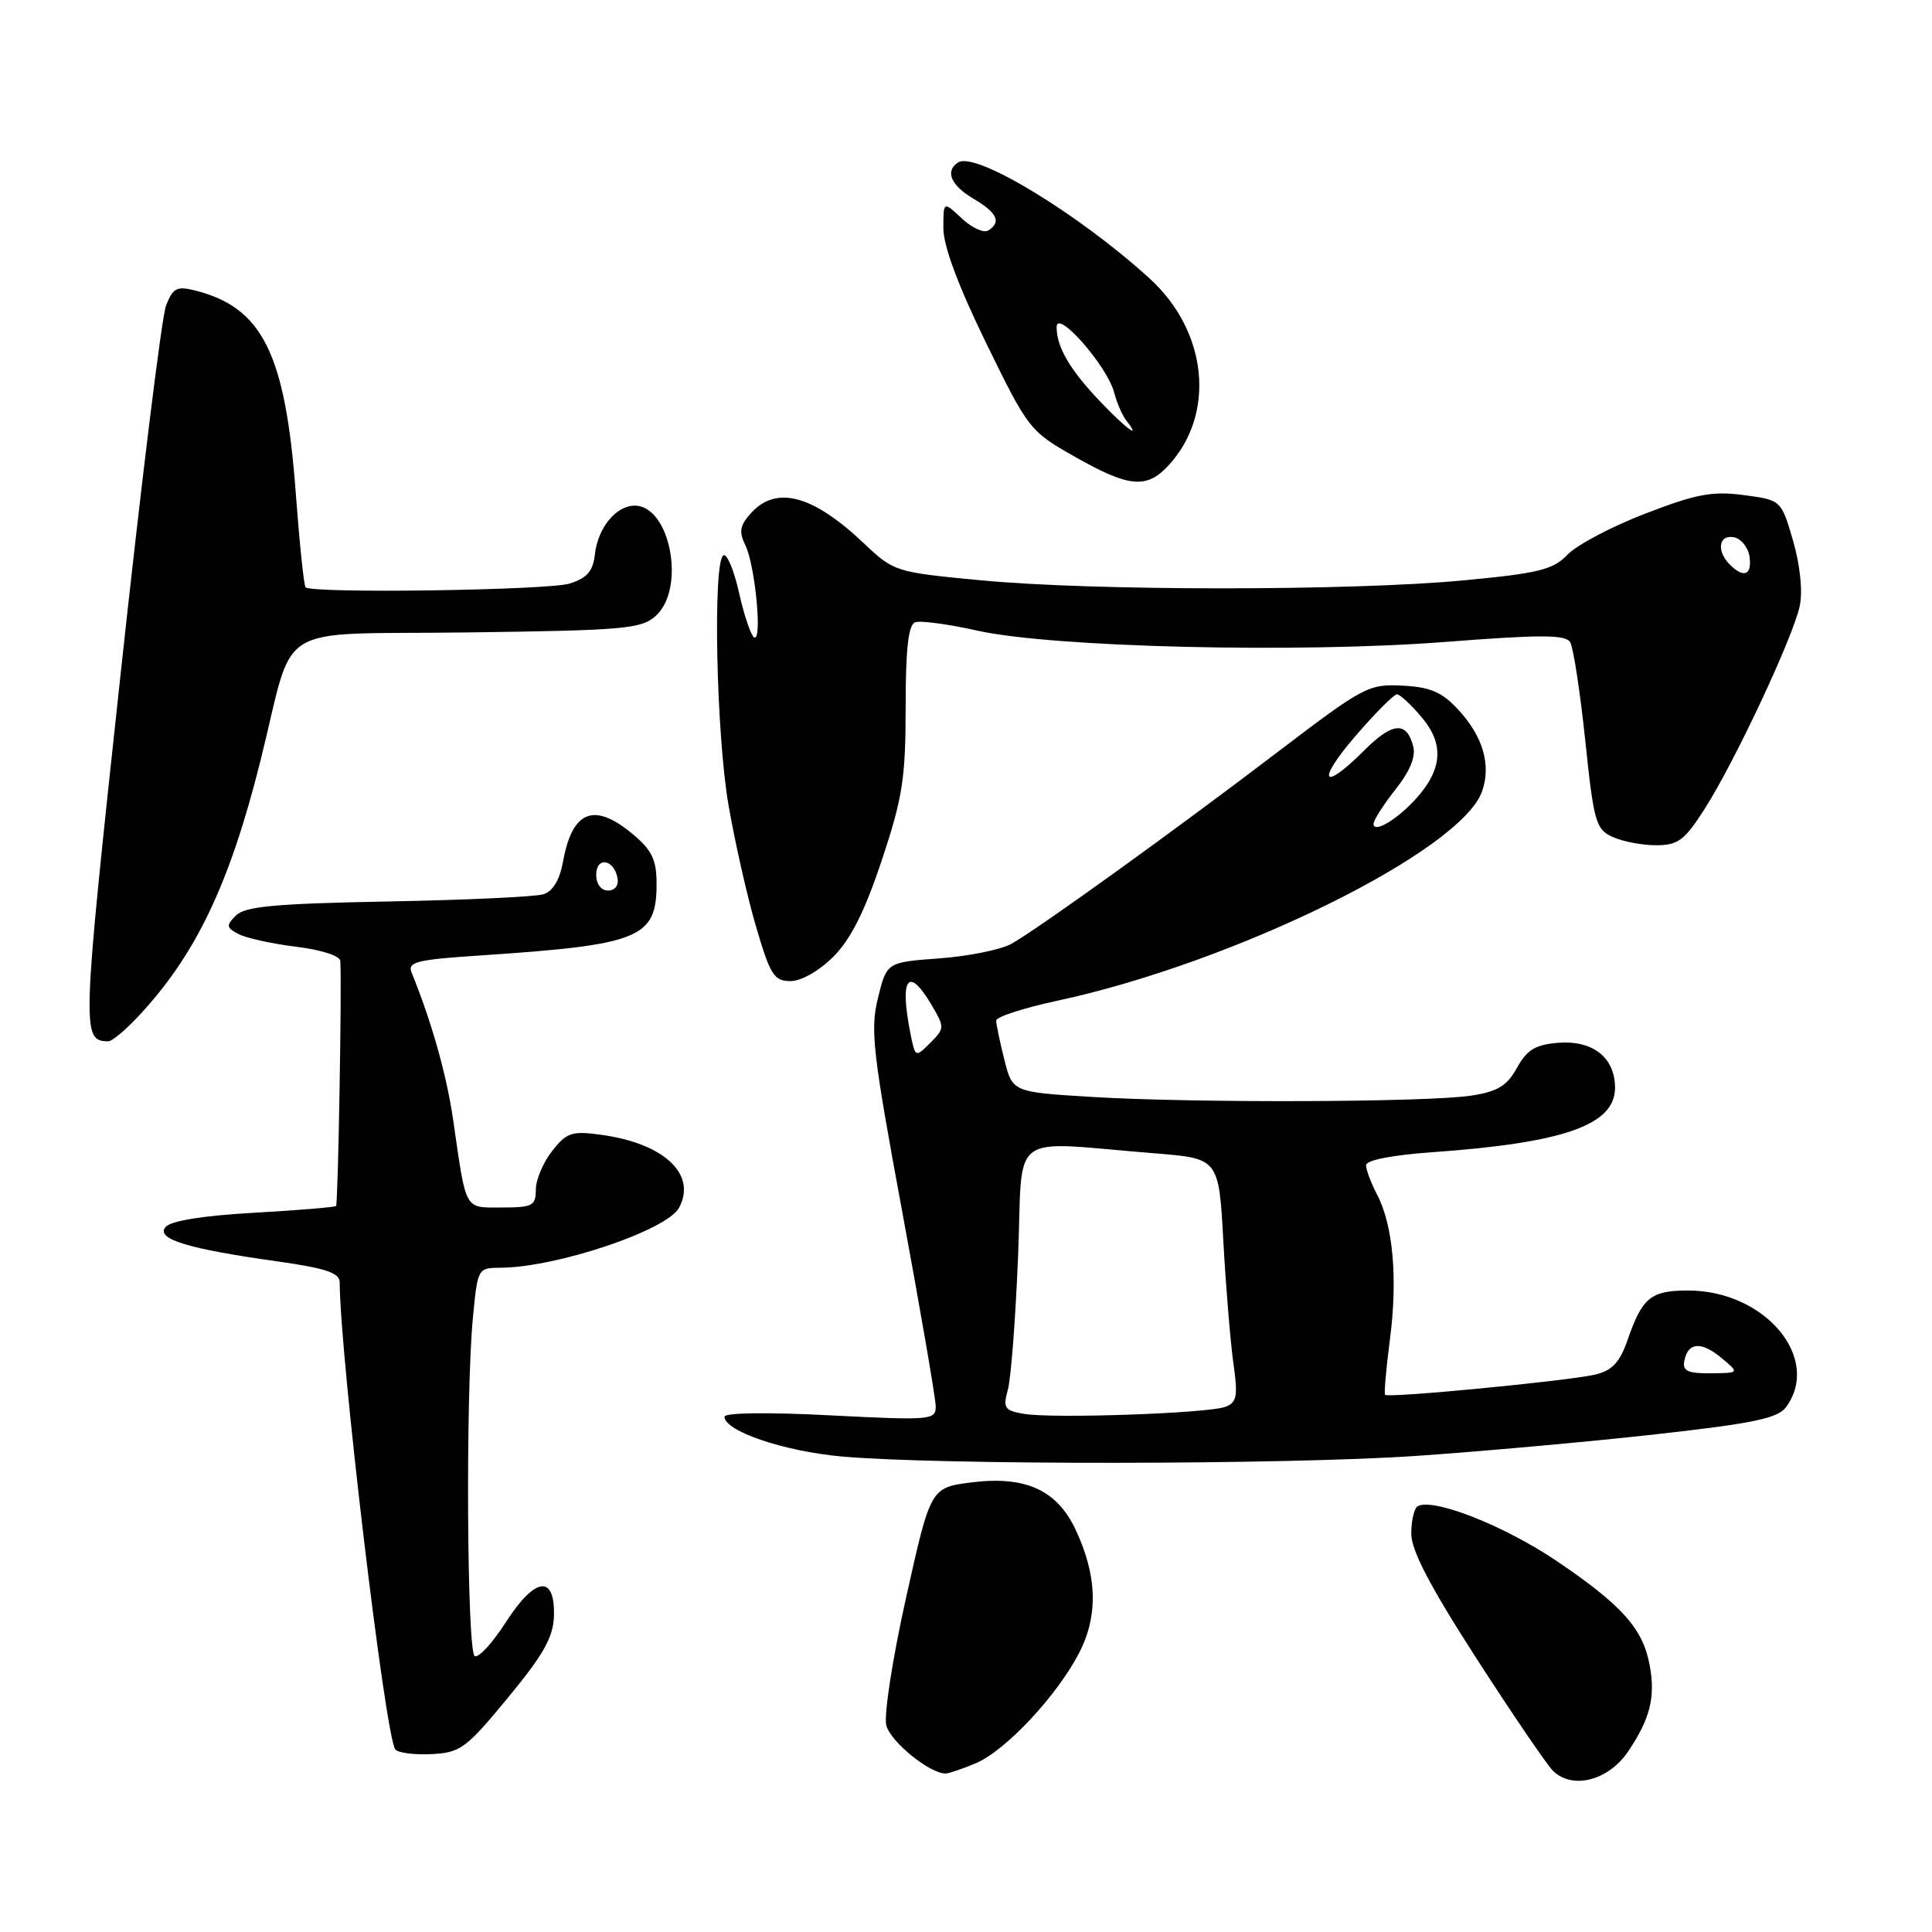 <?xml version="1.0" encoding="UTF-8" standalone="no"?>
<!DOCTYPE svg PUBLIC "-//W3C//DTD SVG 1.1//EN" "http://www.w3.org/Graphics/SVG/1.1/DTD/svg11.dtd" >
<svg xmlns="http://www.w3.org/2000/svg" xmlns:xlink="http://www.w3.org/1999/xlink" version="1.1" viewBox="0 0 256 256">
 <g >
 <path fill="currentColor"
d=" M 215.75 232.06 C 218.68 227.69 219.38 224.85 218.58 220.59 C 217.68 215.78 214.87 212.65 206.25 206.83 C 199.27 202.12 189.78 198.40 187.83 199.60 C 187.37 199.89 187.00 201.52 187.00 203.23 C 187.00 205.44 189.50 210.23 195.63 219.74 C 200.38 227.10 204.94 233.80 205.76 234.62 C 208.32 237.18 213.13 235.95 215.75 232.06 Z  M 129.28 233.65 C 133.26 231.97 140.13 224.62 143.04 218.92 C 145.55 214.00 145.37 208.70 142.49 202.62 C 140.02 197.42 135.86 195.54 128.77 196.42 C 123.31 197.11 123.31 197.11 120.07 211.65 C 118.27 219.72 117.10 227.27 117.44 228.62 C 117.98 230.77 123.16 234.99 125.28 235.00 C 125.71 235.00 127.51 234.39 129.28 233.65 Z  M 67.30 224.96 C 72.02 219.25 73.32 216.93 73.40 214.13 C 73.56 208.59 70.90 208.93 67.03 214.95 C 65.25 217.72 63.39 219.74 62.90 219.44 C 61.87 218.80 61.69 184.96 62.65 174.75 C 63.29 168.01 63.29 168.00 66.39 167.98 C 73.81 167.92 88.39 163.01 89.98 160.03 C 92.36 155.60 88.00 151.51 79.68 150.37 C 75.77 149.83 75.10 150.05 73.16 152.52 C 71.97 154.03 71.00 156.33 71.00 157.63 C 71.00 159.77 70.56 160.00 66.52 160.00 C 61.47 160.00 61.81 160.60 60.06 148.49 C 59.20 142.50 57.21 135.43 54.54 128.87 C 53.97 127.46 55.17 127.16 63.69 126.60 C 84.83 125.19 87.00 124.31 87.00 117.09 C 87.00 113.95 86.39 112.67 83.92 110.59 C 78.74 106.23 75.83 107.35 74.60 114.19 C 74.17 116.58 73.25 118.10 72.02 118.49 C 70.97 118.83 61.71 119.26 51.44 119.45 C 36.51 119.73 32.47 120.10 31.27 121.30 C 29.93 122.64 29.97 122.91 31.63 123.78 C 32.66 124.31 36.09 125.06 39.25 125.45 C 42.51 125.84 45.04 126.65 45.09 127.32 C 45.31 130.16 44.80 159.53 44.53 159.80 C 44.37 159.96 39.46 160.37 33.61 160.70 C 26.85 161.08 22.61 161.77 21.93 162.59 C 20.61 164.17 24.83 165.47 36.75 167.14 C 43.15 168.04 45.00 168.66 45.01 169.90 C 45.06 179.74 50.98 229.54 52.36 231.78 C 52.66 232.25 54.79 232.54 57.10 232.43 C 61.02 232.24 61.71 231.73 67.30 224.96 Z  M 187.59 192.92 C 196.34 192.32 210.66 191.03 219.41 190.05 C 232.34 188.61 235.58 187.93 236.66 186.45 C 241.40 179.97 233.86 171.00 223.69 171.00 C 218.73 171.00 217.62 171.91 215.66 177.56 C 214.64 180.50 213.63 181.59 211.41 182.13 C 207.99 182.96 183.93 185.28 183.53 184.82 C 183.38 184.64 183.67 181.35 184.17 177.50 C 185.22 169.47 184.60 162.37 182.48 158.31 C 181.67 156.77 181.01 155.00 181.01 154.40 C 181.00 153.73 184.45 153.05 189.85 152.67 C 207.28 151.43 214.00 149.06 214.00 144.13 C 214.00 140.12 211.04 137.80 206.42 138.18 C 203.43 138.43 202.31 139.12 201.00 141.50 C 199.68 143.89 198.45 144.64 194.92 145.18 C 189.11 146.06 158.14 146.17 144.74 145.35 C 134.16 144.71 134.16 144.71 133.08 140.41 C 132.49 138.05 132.00 135.72 132.00 135.23 C 132.00 134.74 135.65 133.56 140.11 132.60 C 163.61 127.55 193.60 112.76 196.38 104.86 C 197.61 101.37 196.51 97.58 193.23 94.04 C 191.06 91.69 189.54 91.04 185.83 90.85 C 181.35 90.62 180.67 90.98 169.33 99.62 C 155.58 110.10 137.60 123.05 134.00 125.07 C 132.62 125.84 128.35 126.70 124.50 126.99 C 117.50 127.50 117.50 127.50 116.34 132.22 C 115.29 136.45 115.63 139.39 119.58 160.72 C 122.00 173.80 123.99 185.35 123.99 186.38 C 124.00 188.16 123.29 188.22 110.00 187.54 C 101.75 187.11 96.00 187.19 96.00 187.72 C 96.00 189.63 103.83 192.29 111.50 192.99 C 124.24 194.14 170.21 194.10 187.59 192.92 Z  M 18.25 134.75 C 25.91 126.61 30.41 117.21 34.52 100.77 C 39.21 81.99 35.72 84.15 61.96 83.80 C 82.77 83.53 84.98 83.33 86.90 81.60 C 90.91 77.96 88.80 67.00 84.10 67.00 C 81.63 67.00 79.23 69.93 78.83 73.43 C 78.58 75.68 77.80 76.59 75.50 77.32 C 72.66 78.22 41.34 78.67 40.49 77.82 C 40.27 77.60 39.69 72.04 39.20 65.46 C 37.82 46.81 34.78 40.71 25.77 38.47 C 23.42 37.89 22.88 38.18 21.99 40.53 C 21.42 42.04 18.69 64.20 15.93 89.79 C 10.83 137.02 10.80 137.92 14.35 137.98 C 14.82 137.99 16.57 136.54 18.25 134.75 Z  M 110.44 126.75 C 112.74 124.44 114.59 120.75 116.84 114.00 C 119.60 105.69 120.00 103.14 120.00 93.72 C 120.00 86.01 120.36 82.80 121.25 82.46 C 121.94 82.20 125.65 82.70 129.50 83.56 C 139.41 85.78 172.16 86.57 191.63 85.05 C 204.10 84.08 207.44 84.09 208.05 85.08 C 208.47 85.77 209.37 91.61 210.05 98.07 C 211.18 108.93 211.46 109.89 213.68 110.90 C 215.01 111.51 217.60 112.00 219.44 112.00 C 222.34 112.00 223.20 111.36 225.84 107.24 C 229.82 101.04 237.62 84.40 238.48 80.27 C 238.88 78.31 238.53 74.90 237.59 71.65 C 236.02 66.26 236.02 66.26 231.05 65.60 C 226.90 65.05 224.76 65.45 218.00 68.06 C 213.55 69.77 208.92 72.22 207.71 73.49 C 205.80 75.49 203.91 75.96 193.95 76.90 C 179.09 78.31 144.90 78.31 130.05 76.90 C 118.65 75.82 118.45 75.76 114.50 72.02 C 107.69 65.57 102.86 64.28 99.49 68.01 C 98.03 69.63 97.89 70.46 98.77 72.26 C 100.07 74.93 101.04 85.14 99.92 84.45 C 99.49 84.18 98.59 81.51 97.92 78.52 C 97.25 75.52 96.32 73.31 95.85 73.59 C 94.44 74.47 94.90 97.14 96.52 106.62 C 97.36 111.50 99.00 118.76 100.17 122.75 C 102.06 129.20 102.56 130.00 104.75 130.00 C 106.18 130.00 108.54 128.65 110.44 126.75 Z  M 154.76 61.75 C 161.13 54.94 160.06 43.95 152.34 36.91 C 142.98 28.38 129.31 20.07 126.99 21.51 C 125.17 22.63 125.97 24.55 129.00 26.34 C 132.15 28.20 132.72 29.44 130.93 30.55 C 130.34 30.91 128.76 30.18 127.43 28.93 C 125.00 26.65 125.00 26.65 125.00 30.25 C 125.00 32.59 126.98 37.90 130.67 45.46 C 136.25 56.88 136.45 57.14 142.42 60.52 C 149.56 64.57 151.90 64.80 154.76 61.75 Z  M 79.00 115.92 C 79.00 113.48 81.34 113.82 81.82 116.33 C 82.01 117.32 81.50 118.00 80.57 118.00 C 79.65 118.00 79.00 117.15 79.00 115.92 Z  M 135.65 187.34 C 133.10 186.90 132.88 186.56 133.54 184.17 C 133.96 182.70 134.56 174.75 134.90 166.50 C 135.58 149.51 133.27 151.25 153.00 152.82 C 161.50 153.50 161.50 153.50 162.10 164.50 C 162.44 170.55 163.03 177.80 163.43 180.61 C 164.05 185.00 163.90 185.83 162.37 186.41 C 160.10 187.28 139.43 188.00 135.65 187.34 Z  M 223.18 180.33 C 223.66 177.84 225.41 177.70 228.10 179.93 C 230.50 181.93 230.50 181.93 226.68 181.97 C 223.64 181.99 222.92 181.66 223.18 180.33 Z  M 120.64 136.96 C 119.17 129.59 120.35 127.94 123.40 133.10 C 125.19 136.14 125.19 136.25 123.26 138.19 C 121.29 140.15 121.28 140.15 120.64 136.96 Z  M 182.00 109.17 C 182.00 108.68 183.31 106.63 184.90 104.62 C 186.81 102.22 187.62 100.26 187.26 98.90 C 186.38 95.53 184.52 95.68 180.75 99.45 C 175.18 105.02 174.37 103.60 179.63 97.50 C 182.24 94.47 184.71 92.00 185.10 92.00 C 185.50 92.00 186.99 93.38 188.41 95.08 C 191.38 98.60 191.13 101.96 187.62 105.84 C 185.11 108.61 182.00 110.46 182.00 109.17 Z  M 229.20 74.80 C 227.41 73.01 227.74 70.80 229.75 71.19 C 230.71 71.37 231.64 72.53 231.82 73.76 C 232.17 76.22 231.06 76.66 229.20 74.80 Z  M 145.82 53.25 C 141.77 49.01 139.99 45.97 140.01 43.32 C 140.03 40.88 146.72 48.51 147.63 52.00 C 147.98 53.38 148.72 55.06 149.26 55.75 C 151.29 58.33 149.28 56.86 145.82 53.25 Z "/>
</g>
</svg>